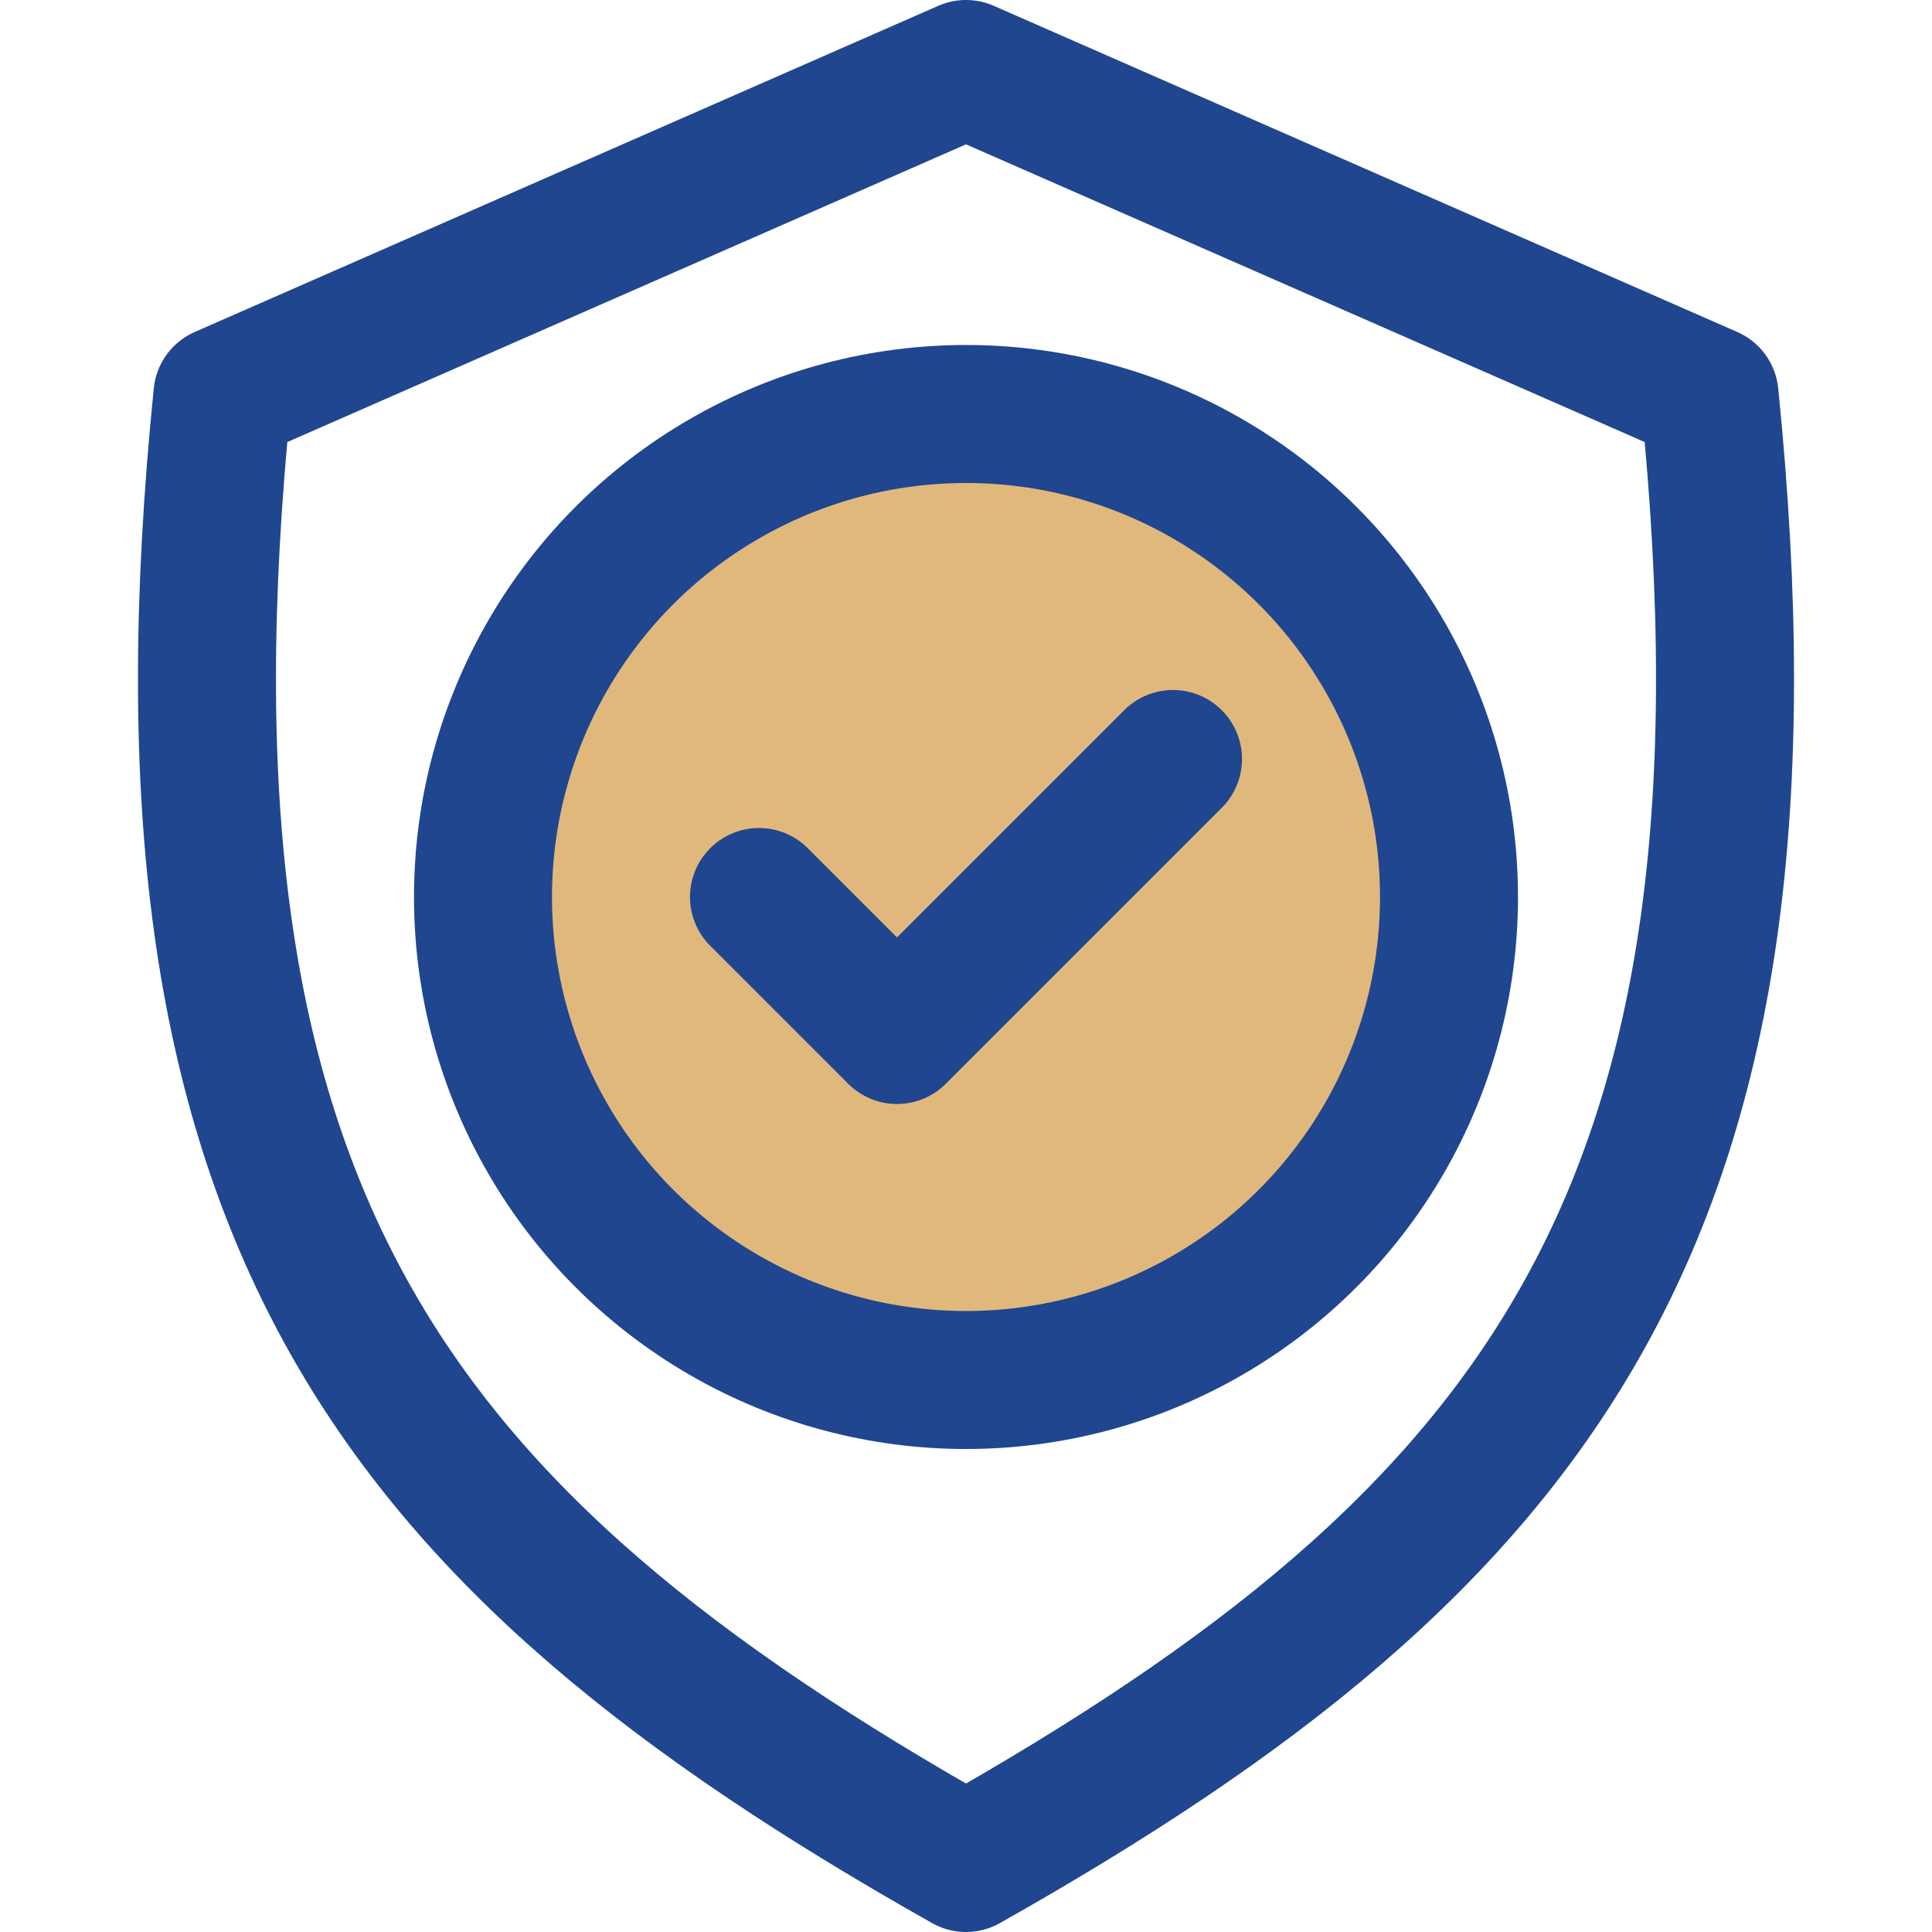 <svg width="28" height="28" viewBox="0 0 28 28" fill="none" xmlns="http://www.w3.org/2000/svg">
<circle cx="14" cy="13" r="7" fill="#E1B87C" stroke="#1F468F" stroke-width="2"/>
<path d="M11 13L13 15L17 11M14 27C22.381 22.273 25.973 17.546 24.776 5.727L14 1L3.224 5.727C2.027 17.546 5.619 22.273 14 27Z" stroke="#1F468F" stroke-width="2" stroke-linecap="round" stroke-linejoin="round"/>
</svg>
